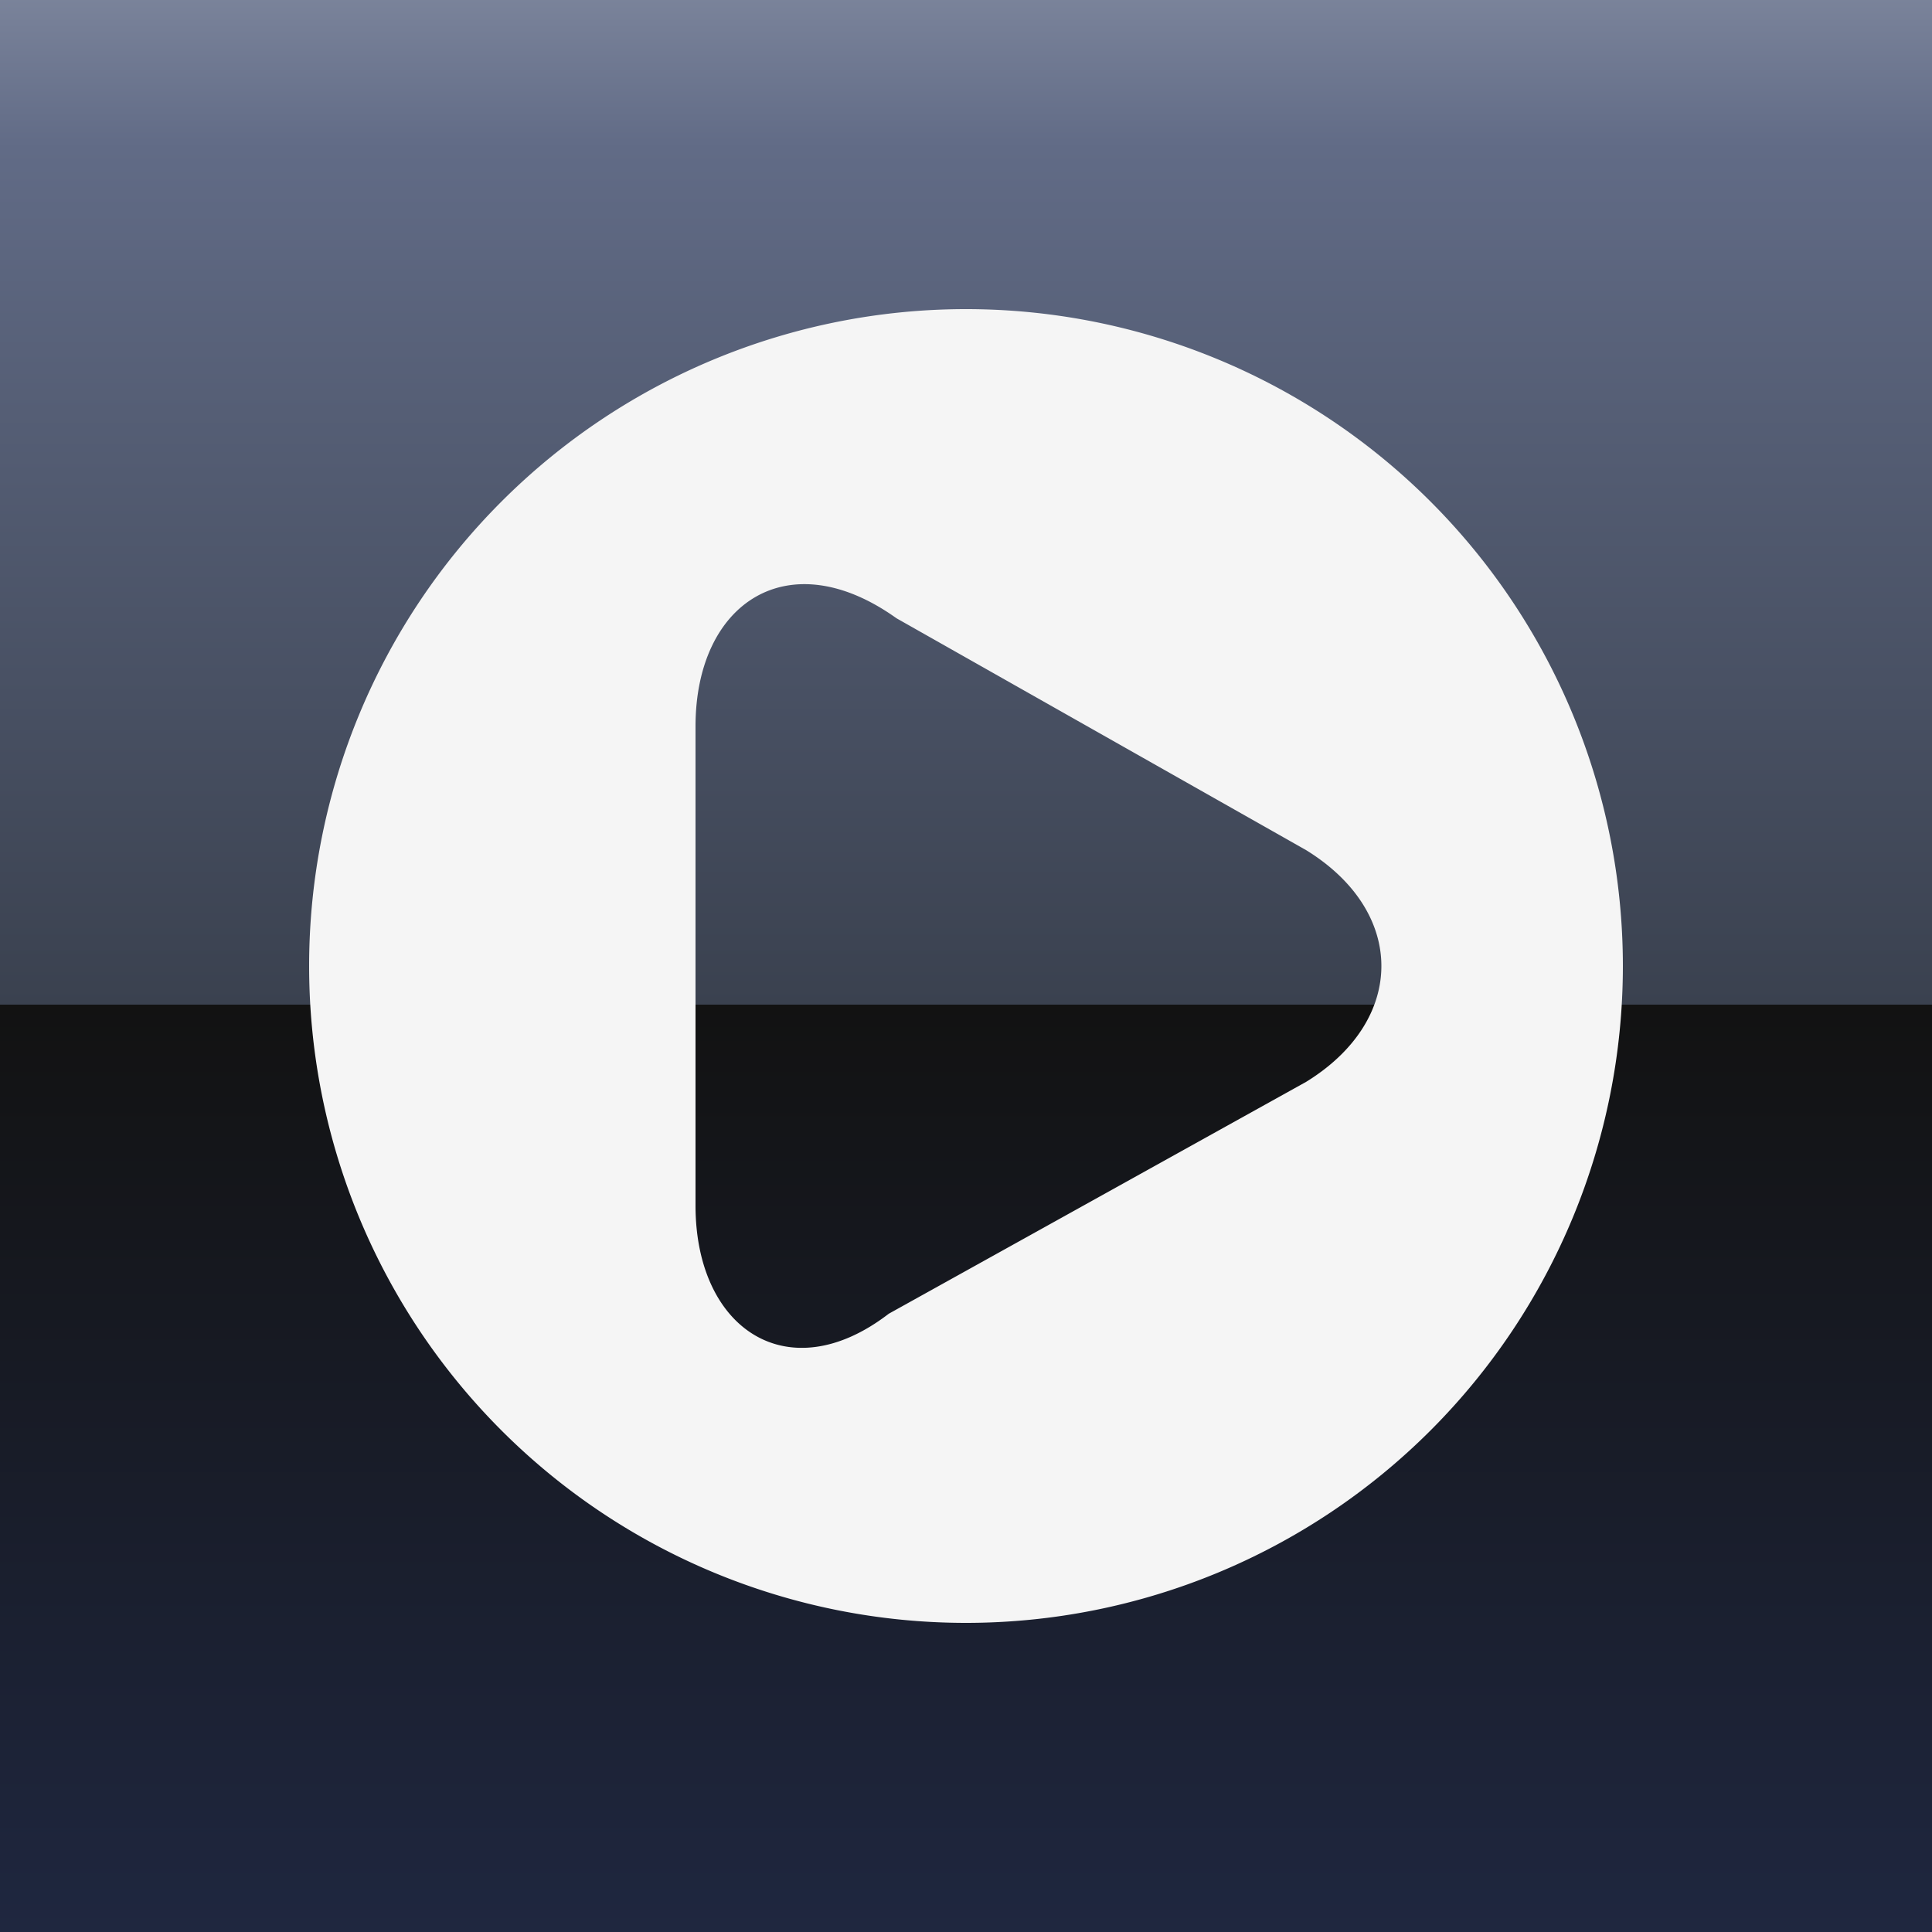 <svg xmlns="http://www.w3.org/2000/svg" width="25" height="25" viewBox="0 0 25 25">
	<rect x="0" y="0" width="25" height="25" fill="#333333" stroke="none"/>
	<linearGradient id="de-panel" x1="50%" y1="0%" y2="100%" x2="50%">
		<stop offset="0%" stop-color="#7b849b"/>
		<stop offset="8%" stop-color="#616b86"/>
		<stop offset="52%" stop-color="#3a414f"/>
		<stop offset="52%" stop-color="#121212"/>
		<stop offset="100%" stop-color="#1f2740"/>
	</linearGradient>
	<path fill="url(#de-panel)" d="M0 0v25h25v-25h-25"/>
	<path fill="#f5f5f5" d="M12.5 4a8.5 8.5 0 1 0 0 17 8.5 8.5 0 0 0 0-17zm-1 13c-1.3 1-2.5.2-2.5-1.4V9.4C9 7.8 10.2 7 11.6 8l5.3 3c1.3.8 1.3 2.2 0 3l-5.4 3z"/>
</svg>
